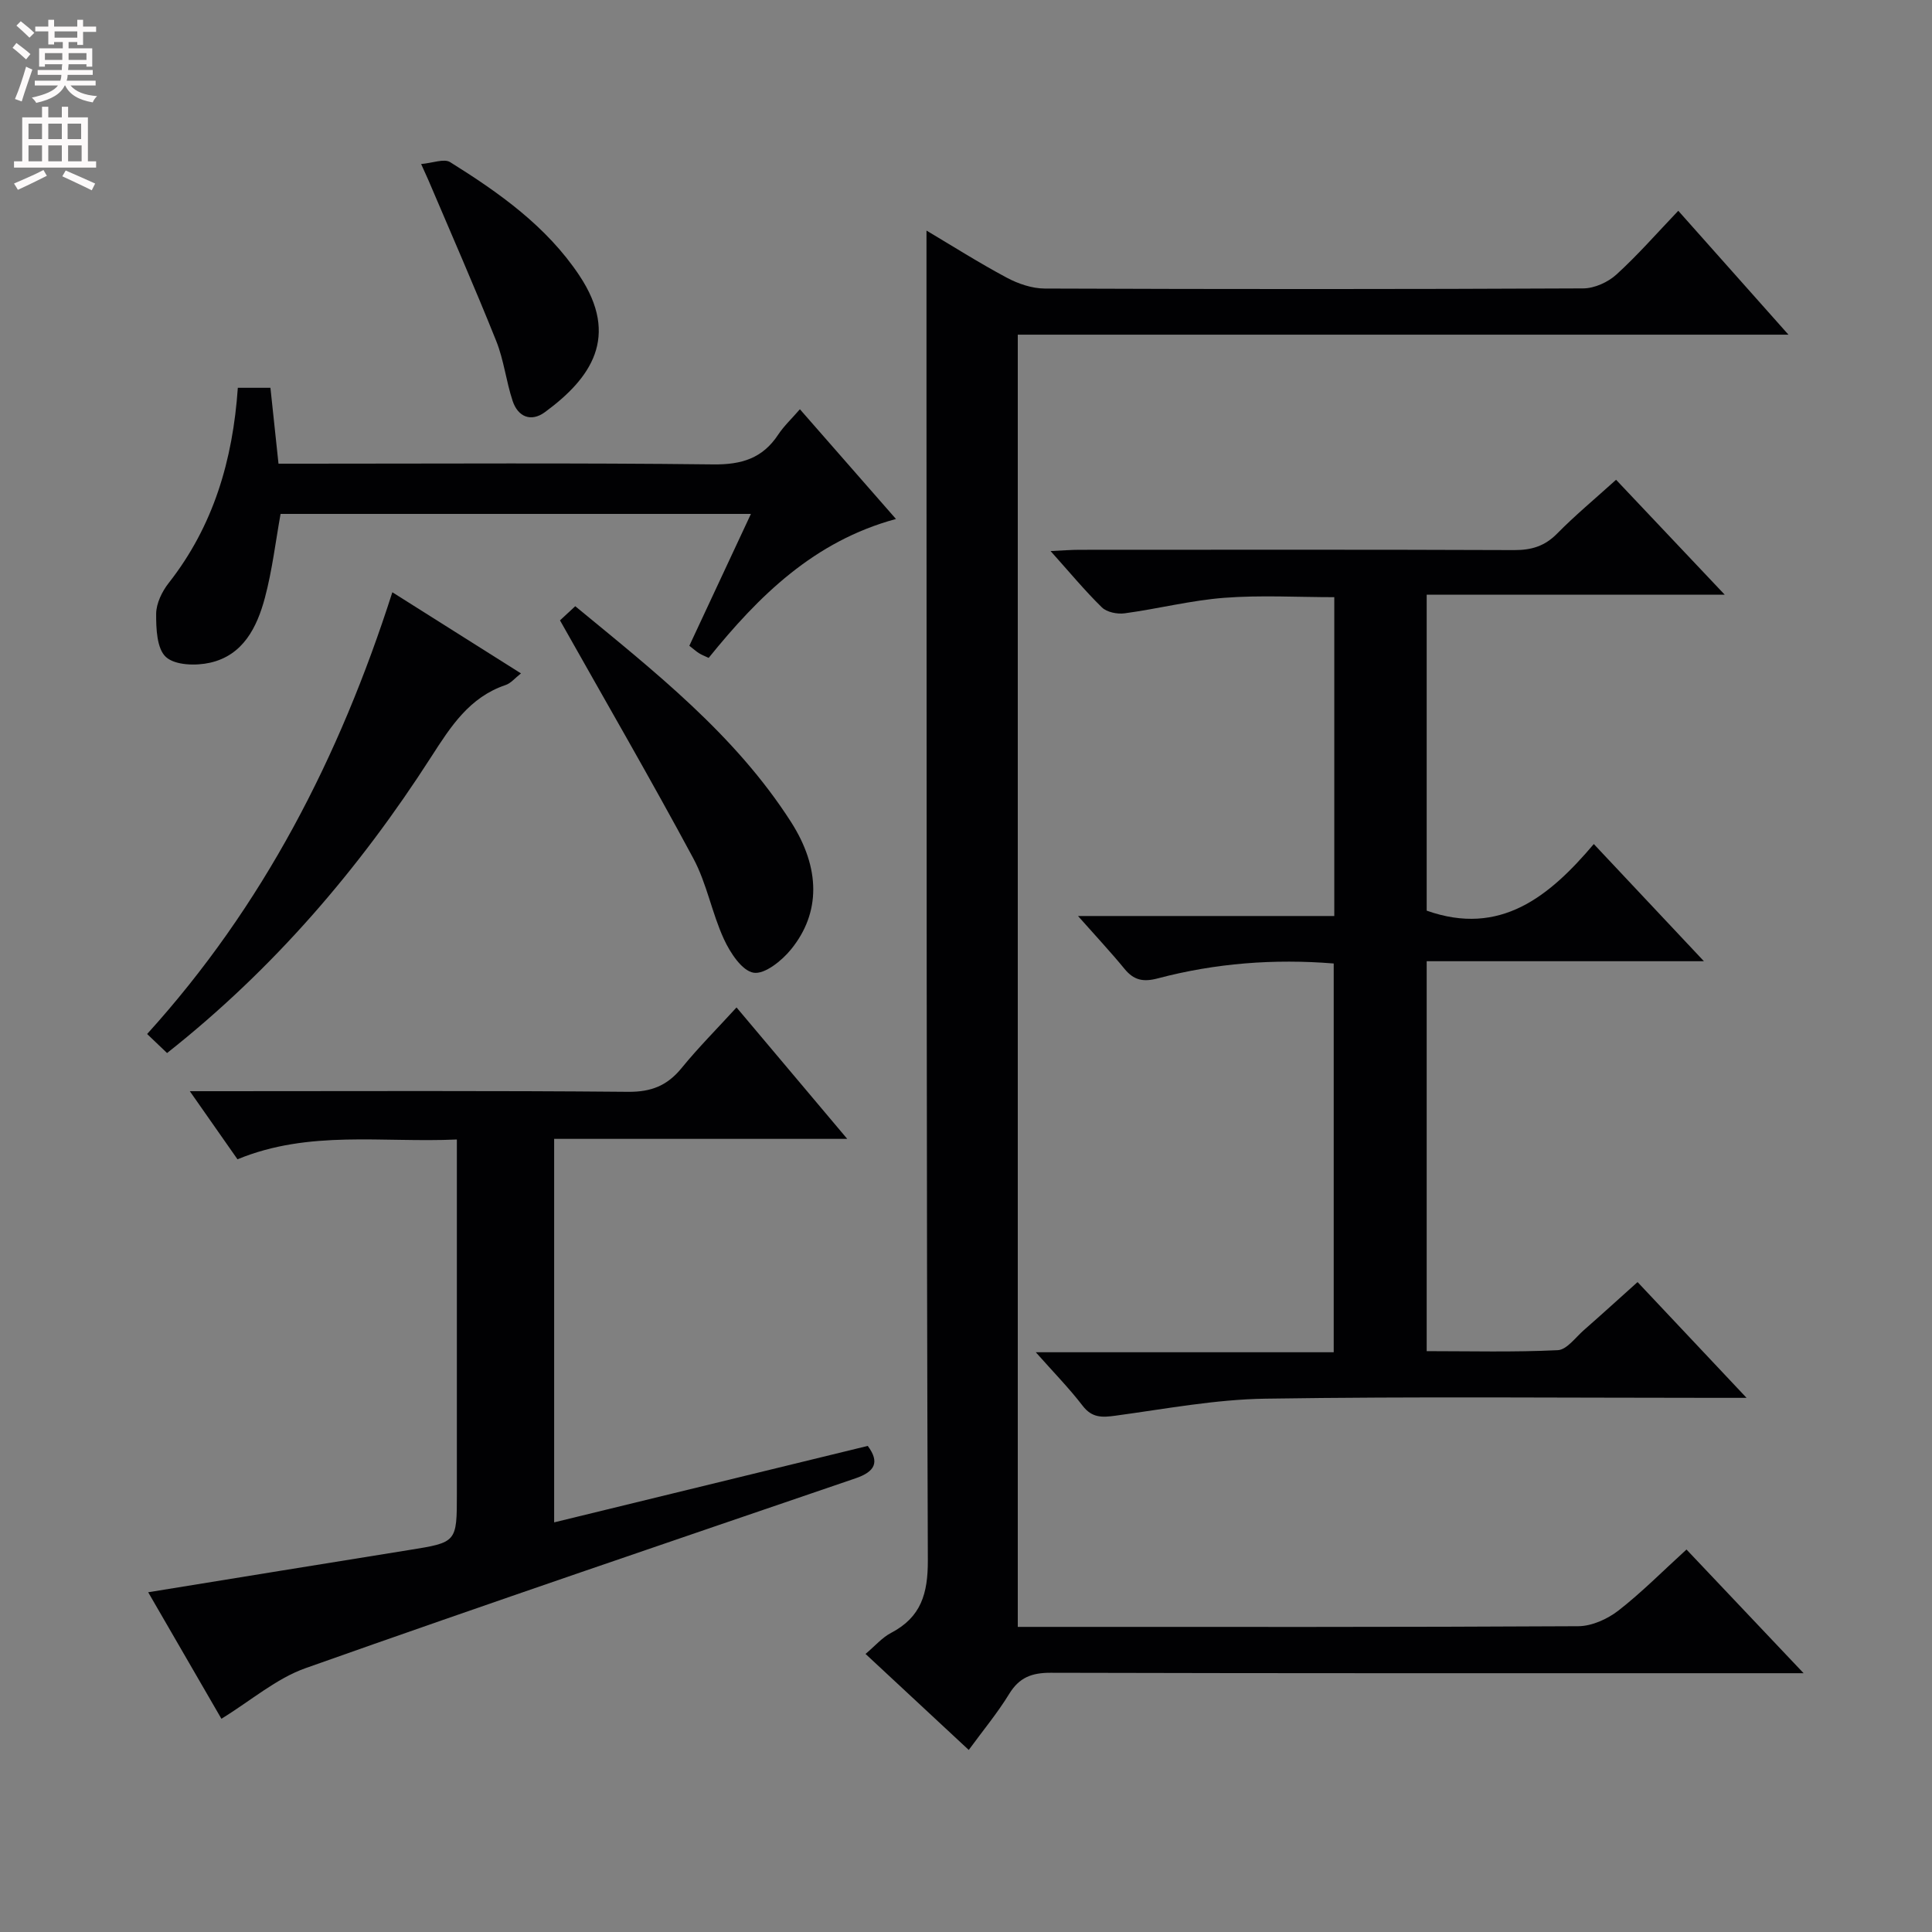 <svg enable-background="new 0 0 400 400" viewBox="0 0 400 400" xmlns="http://www.w3.org/2000/svg"><rect x="0" y="0" width="400" height="400" fill="#808080" stroke="none"/><g fill="#010103"><path d="m179.2 342.43c1.96-1.65 3.43-3.39 5.29-4.36 6.21-3.25 7.63-8.12 7.61-15.02-.3-80.49-.24-160.99-.28-241.48 0-11.12 0-22.25 0-33.83 5.31 3.15 10.84 6.66 16.6 9.74 2.37 1.27 5.24 2.25 7.88 2.26 37.16.14 74.33.15 111.49-.03 2.32-.01 5.11-1.27 6.86-2.86 4.41-4.01 8.36-8.54 12.82-13.21 7.61 8.56 14.74 16.58 22.81 25.65-53.94 0-106.59 0-159.56 0v267.54h5.57c36.83 0 73.66.07 110.49-.14 2.79-.02 6.01-1.47 8.27-3.22 4.83-3.75 9.16-8.15 14.12-12.66 7.86 8.3 15.46 16.33 24.25 25.61-3.22 0-5.07 0-6.91 0-49.66 0-99.33.04-148.99-.09-3.91-.01-6.5.97-8.58 4.38-2.42 3.95-5.41 7.55-8.37 11.6-7.14-6.64-14.06-13.09-21.37-19.88z"/><path d="m214.45 279.97h61.68c0-26.97 0-53.51 0-80.49-12.34-1-24.49-.07-36.41 3.08-3.06.81-4.99.38-6.93-2-2.8-3.42-5.83-6.65-9.6-10.91h53.06c0-22.23 0-43.81 0-66.01-7.63 0-15.25-.45-22.78.13-6.91.53-13.72 2.28-20.61 3.21-1.53.21-3.7-.22-4.73-1.23-3.53-3.45-6.69-7.28-10.62-11.66 2.54-.12 4.27-.26 6-.26 30-.01 60-.06 89.99.06 3.58.01 6.31-.81 8.87-3.4 3.72-3.78 7.83-7.19 12.22-11.16 7.29 7.71 14.44 15.27 22.5 23.8-21.18 0-41.29 0-61.71 0v65.41c15.23 5.4 25.4-2.92 34.6-13.79 7.66 8.15 14.8 15.75 22.8 24.26-19.77 0-38.43 0-57.4 0v80.73c8.99 0 18.08.24 27.14-.2 1.87-.09 3.67-2.64 5.41-4.16 3.61-3.16 7.16-6.4 11.11-9.94 7.29 7.74 14.39 15.28 22.57 23.97-3.15 0-4.87 0-6.59 0-31 0-62-.3-92.99.17-10.37.15-20.73 2.12-31.06 3.52-2.79.38-4.87.49-6.82-2.05-2.79-3.63-6.01-6.92-9.7-11.08z"/><path d="m152.49 208.58c7.59 9.01 14.94 17.74 22.92 27.21-20.66 0-40.51 0-60.68 0v79.4c21.89-5.34 43.38-10.58 64.93-15.83 2.54 3.41 1.45 5.35-2.53 6.71-37.99 12.99-76.02 25.89-113.86 39.3-6.08 2.15-11.3 6.72-17.43 10.48-4.87-8.42-9.97-17.23-15.16-26.19 18.33-2.97 36.12-5.88 53.92-8.73 9.99-1.6 9.99-1.56 9.99-11.71 0-22.33 0-44.66 0-67 0-1.95 0-3.91 0-6.3-15.49.7-30.58-2.02-45.42 4.1-3.07-4.39-6.16-8.8-9.87-14.1h6.27c28.16 0 56.33-.13 84.49.13 4.82.04 8.12-1.31 11.08-4.95 3.46-4.24 7.35-8.14 11.35-12.52z"/><path d="m165.61 84.73c6.57 7.51 13 14.85 19.89 22.72-17 4.61-28.43 15.96-38.78 28.76-.83-.39-1.44-.62-1.98-.96-.55-.34-1.04-.79-2.02-1.55 4.16-8.9 8.33-17.83 12.75-27.3-32.88 0-65.08 0-97.38 0-1.04 5.77-1.73 11.7-3.26 17.42-1.63 6.08-4.51 11.85-11.34 13.39-2.92.66-7.22.55-9.13-1.18-1.89-1.7-2.05-5.88-2.03-8.96.02-2.15 1.22-4.61 2.6-6.37 9.27-11.8 13.27-25.43 14.31-40.41h6.75c.54 5.08 1.08 10.13 1.67 15.71h5.53c28.16 0 56.32-.18 84.47.15 5.88.07 10.22-1.25 13.46-6.17 1.18-1.78 2.79-3.28 4.49-5.25z"/><path d="m81.23 122.62c9.1 5.74 17.65 11.14 26.63 16.8-1.25.98-2.1 2.05-3.19 2.41-7.49 2.53-11.35 8.59-15.36 14.82-14.92 23.23-32.7 43.97-54.72 61.37-1.3-1.25-2.56-2.44-4.13-3.94 24-26.47 39.82-57.25 50.77-91.46z"/><path d="m115.94 128.44c.43-.4 1.62-1.51 3.16-2.93 16.42 13.53 33.07 26.57 44.66 44.65 6.13 9.57 6.17 18.82.03 26.38-1.9 2.35-5.47 5.23-7.77 4.85-2.41-.4-4.85-4.15-6.14-6.95-2.49-5.4-3.54-11.51-6.33-16.71-8.8-16.37-18.12-32.44-27.61-49.29z"/><path d="m87.19 33.96c2.41-.21 4.75-1.17 6.01-.39 10.17 6.35 19.97 13.29 26.74 23.45 8.48 12.73 2.36 21.35-7.12 28.31-2.86 2.1-5.59 1-6.69-2.34-1.35-4.07-1.81-8.46-3.4-12.41-4.48-11.19-9.34-22.24-14.06-33.34-.32-.73-.67-1.46-1.48-3.28z"/></g><path d="m2.6 9.9.8-1c.9.7 1.9 1.4 2.9 2.3l-.9 1.1c-1.1-1-2-1.8-2.8-2.4zm.5 10.6c.9-2.1 1.6-4.3 2.3-6.7.4.2.8.4 1.3.6-.7 2.1-1.5 4.3-2.2 6.6zm.3-15.2.9-.9c1 .8 2 1.6 2.8 2.4l-1 1c-.9-.9-1.8-1.7-2.7-2.5zm12.6-1.2h1.2v1.4h2.7v1.1h-2.7v2.7h-1.2v-.6h-1.8v1.3h4.9v3.8h-1.2v-.5h-3.7c0 .4-.1.9-.1 1.2h5.1v1h-5.2c0 .5-.1.9-.2 1.2h6v1h-5.2c1.1 1.3 2.9 2 5.5 2.2-.4.4-.7.8-.9 1.3-2.9-.5-4.8-1.6-5.7-3.5h-.1c-.8 1.7-2.7 2.9-5.9 3.6-.2-.4-.6-.8-.9-1.1 2.8-.6 4.6-1.4 5.4-2.5h-4.8v-1h5.3c.1-.3.2-.7.2-1.2h-4.9v-1h5c0-.4 0-.8.1-1.2h-3.6v.5h-1.2v-3.8h4.9v-1.3h-1.8v.5h-1.2v-2.7h-2.7v-1h2.7v-1.4h1.2v1.4h4.8zm-6.7 8.3h3.6c0-.4 0-.9 0-1.4h-3.6zm1.9-4.6h4.8v-1.3h-4.7v1.3zm6.7 3.2h-3.7v1.4h3.7z" fill="#fcfafa"/><path d="m8.7 22.1h1.3v2.2h2.8v-2.2h1.3v2.2h4.1v9.1h1.7v1.3h-17v-1.3h1.7v-9.1h4.1zm.3 13.1.7 1.2c-1.8.9-3.8 1.9-6 2.9-.2-.4-.5-.8-.8-1.3 2.3-1 4.4-1.9 6.1-2.8zm-3.1-6.4h2.8v-3.2h-2.8zm0 4.6h2.8v-3.3h-2.8zm4.1-4.6h2.8v-3.2h-2.8zm0 4.6h2.8v-3.3h-2.8zm3.6 1.9c2.1.9 4.1 1.8 6.1 2.7l-.7 1.4c-2.2-1.1-4.2-2-6.1-2.9zm3.2-9.7h-2.8v3.2h2.8zm-2.7 7.8h2.8v-3.3h-2.8z" fill="#fcfafa"/></svg>